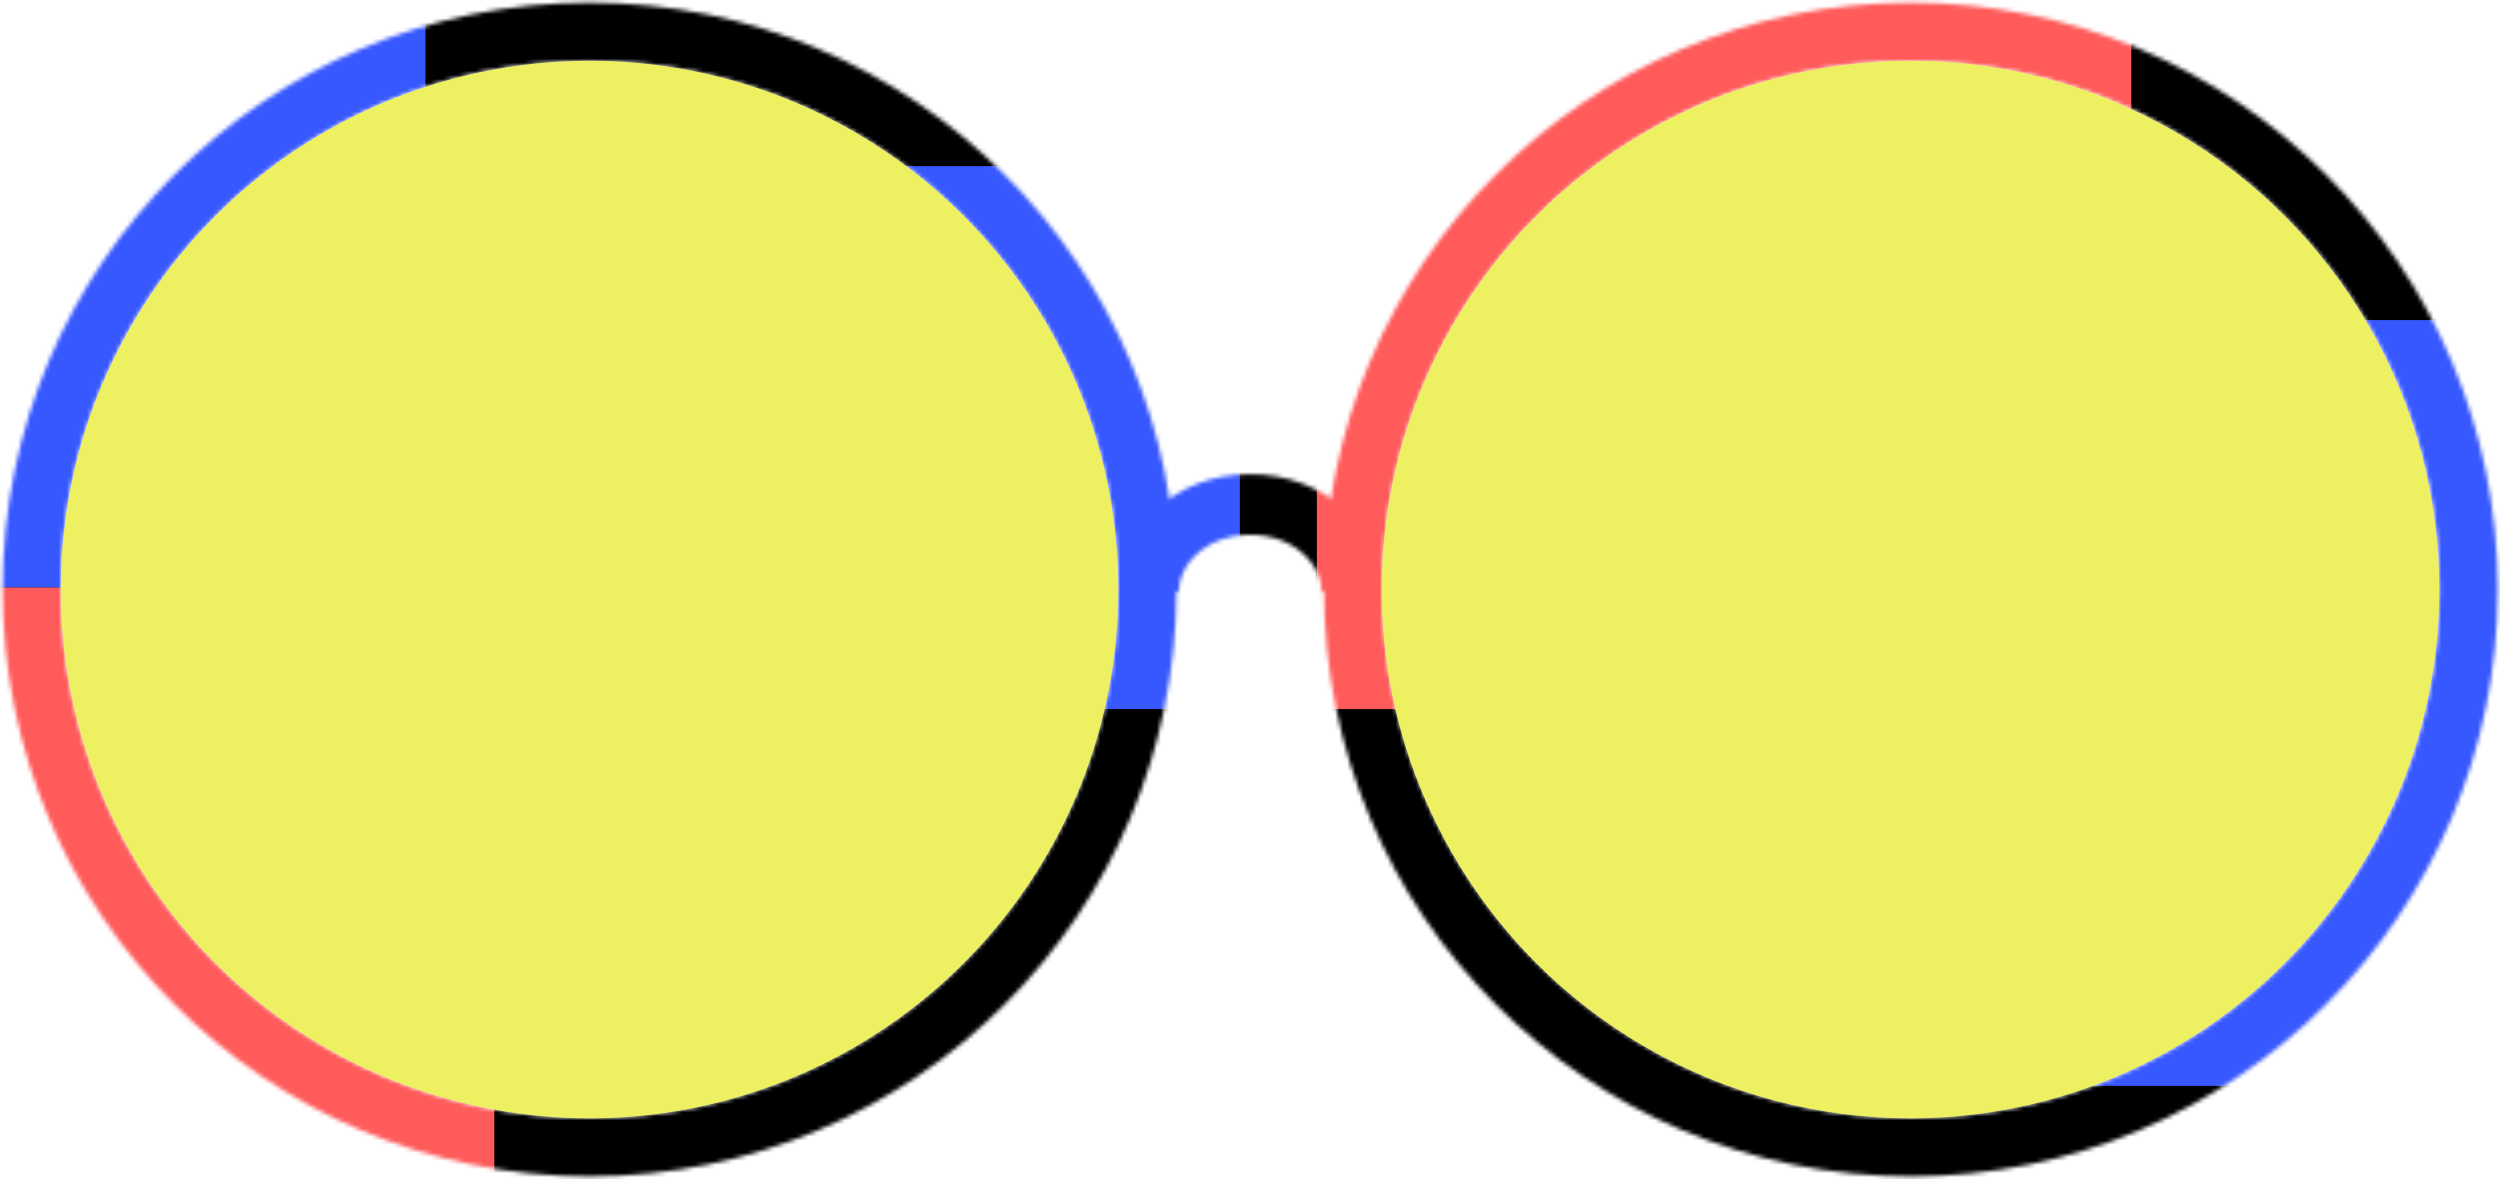 <svg width="617" height="291" viewBox="0 0 617 291" fill="none" xmlns="http://www.w3.org/2000/svg">
<mask id="mask0" mask-type="alpha" maskUnits="userSpaceOnUse" x="0" y="0" width="617" height="291">
<mask id="mask1" maskUnits="userSpaceOnUse" x="276" y="117" width="66" height="58">
<path d="M333.637 145.937C333.637 156.964 323.269 167.369 308.558 167.369C293.847 167.369 283.478 156.964 283.478 145.937C283.478 134.911 293.847 124.506 308.558 124.506C323.269 124.506 333.637 134.911 333.637 145.937Z" stroke="black" stroke-width="14.953"/>
</mask>
<g mask="url(#mask1)">
<rect x="262.567" y="116.032" width="98.184" height="29.905" fill="black"/>
</g>
<circle cx="145.5" cy="145.5" r="137.67" stroke="black" stroke-width="14.341"/>
<circle cx="471.609" cy="145.5" r="137.67" stroke="black" stroke-width="14.341"/>
</mask>
<g mask="url(#mask0)">
<rect x="-79" y="-27" width="734" height="328" fill="black"/>
<rect x="-96" y="-44" width="201" height="189" fill="#3858FF"/>
<rect x="482" y="79" width="201" height="189" fill="#3858FF"/>
<rect x="193" y="41" width="113" height="134" fill="#3858FF"/>
<rect x="-79" y="145" width="201" height="189" fill="#FF5B5B"/>
<rect x="325" y="-14" width="201" height="189" fill="#FF5B5B"/>
</g>
<circle cx="471.5" cy="145.5" r="130.5" fill="#EDF060"/>
<circle cx="145.5" cy="145.5" r="130.5" fill="#EDF060"/>
</svg>
